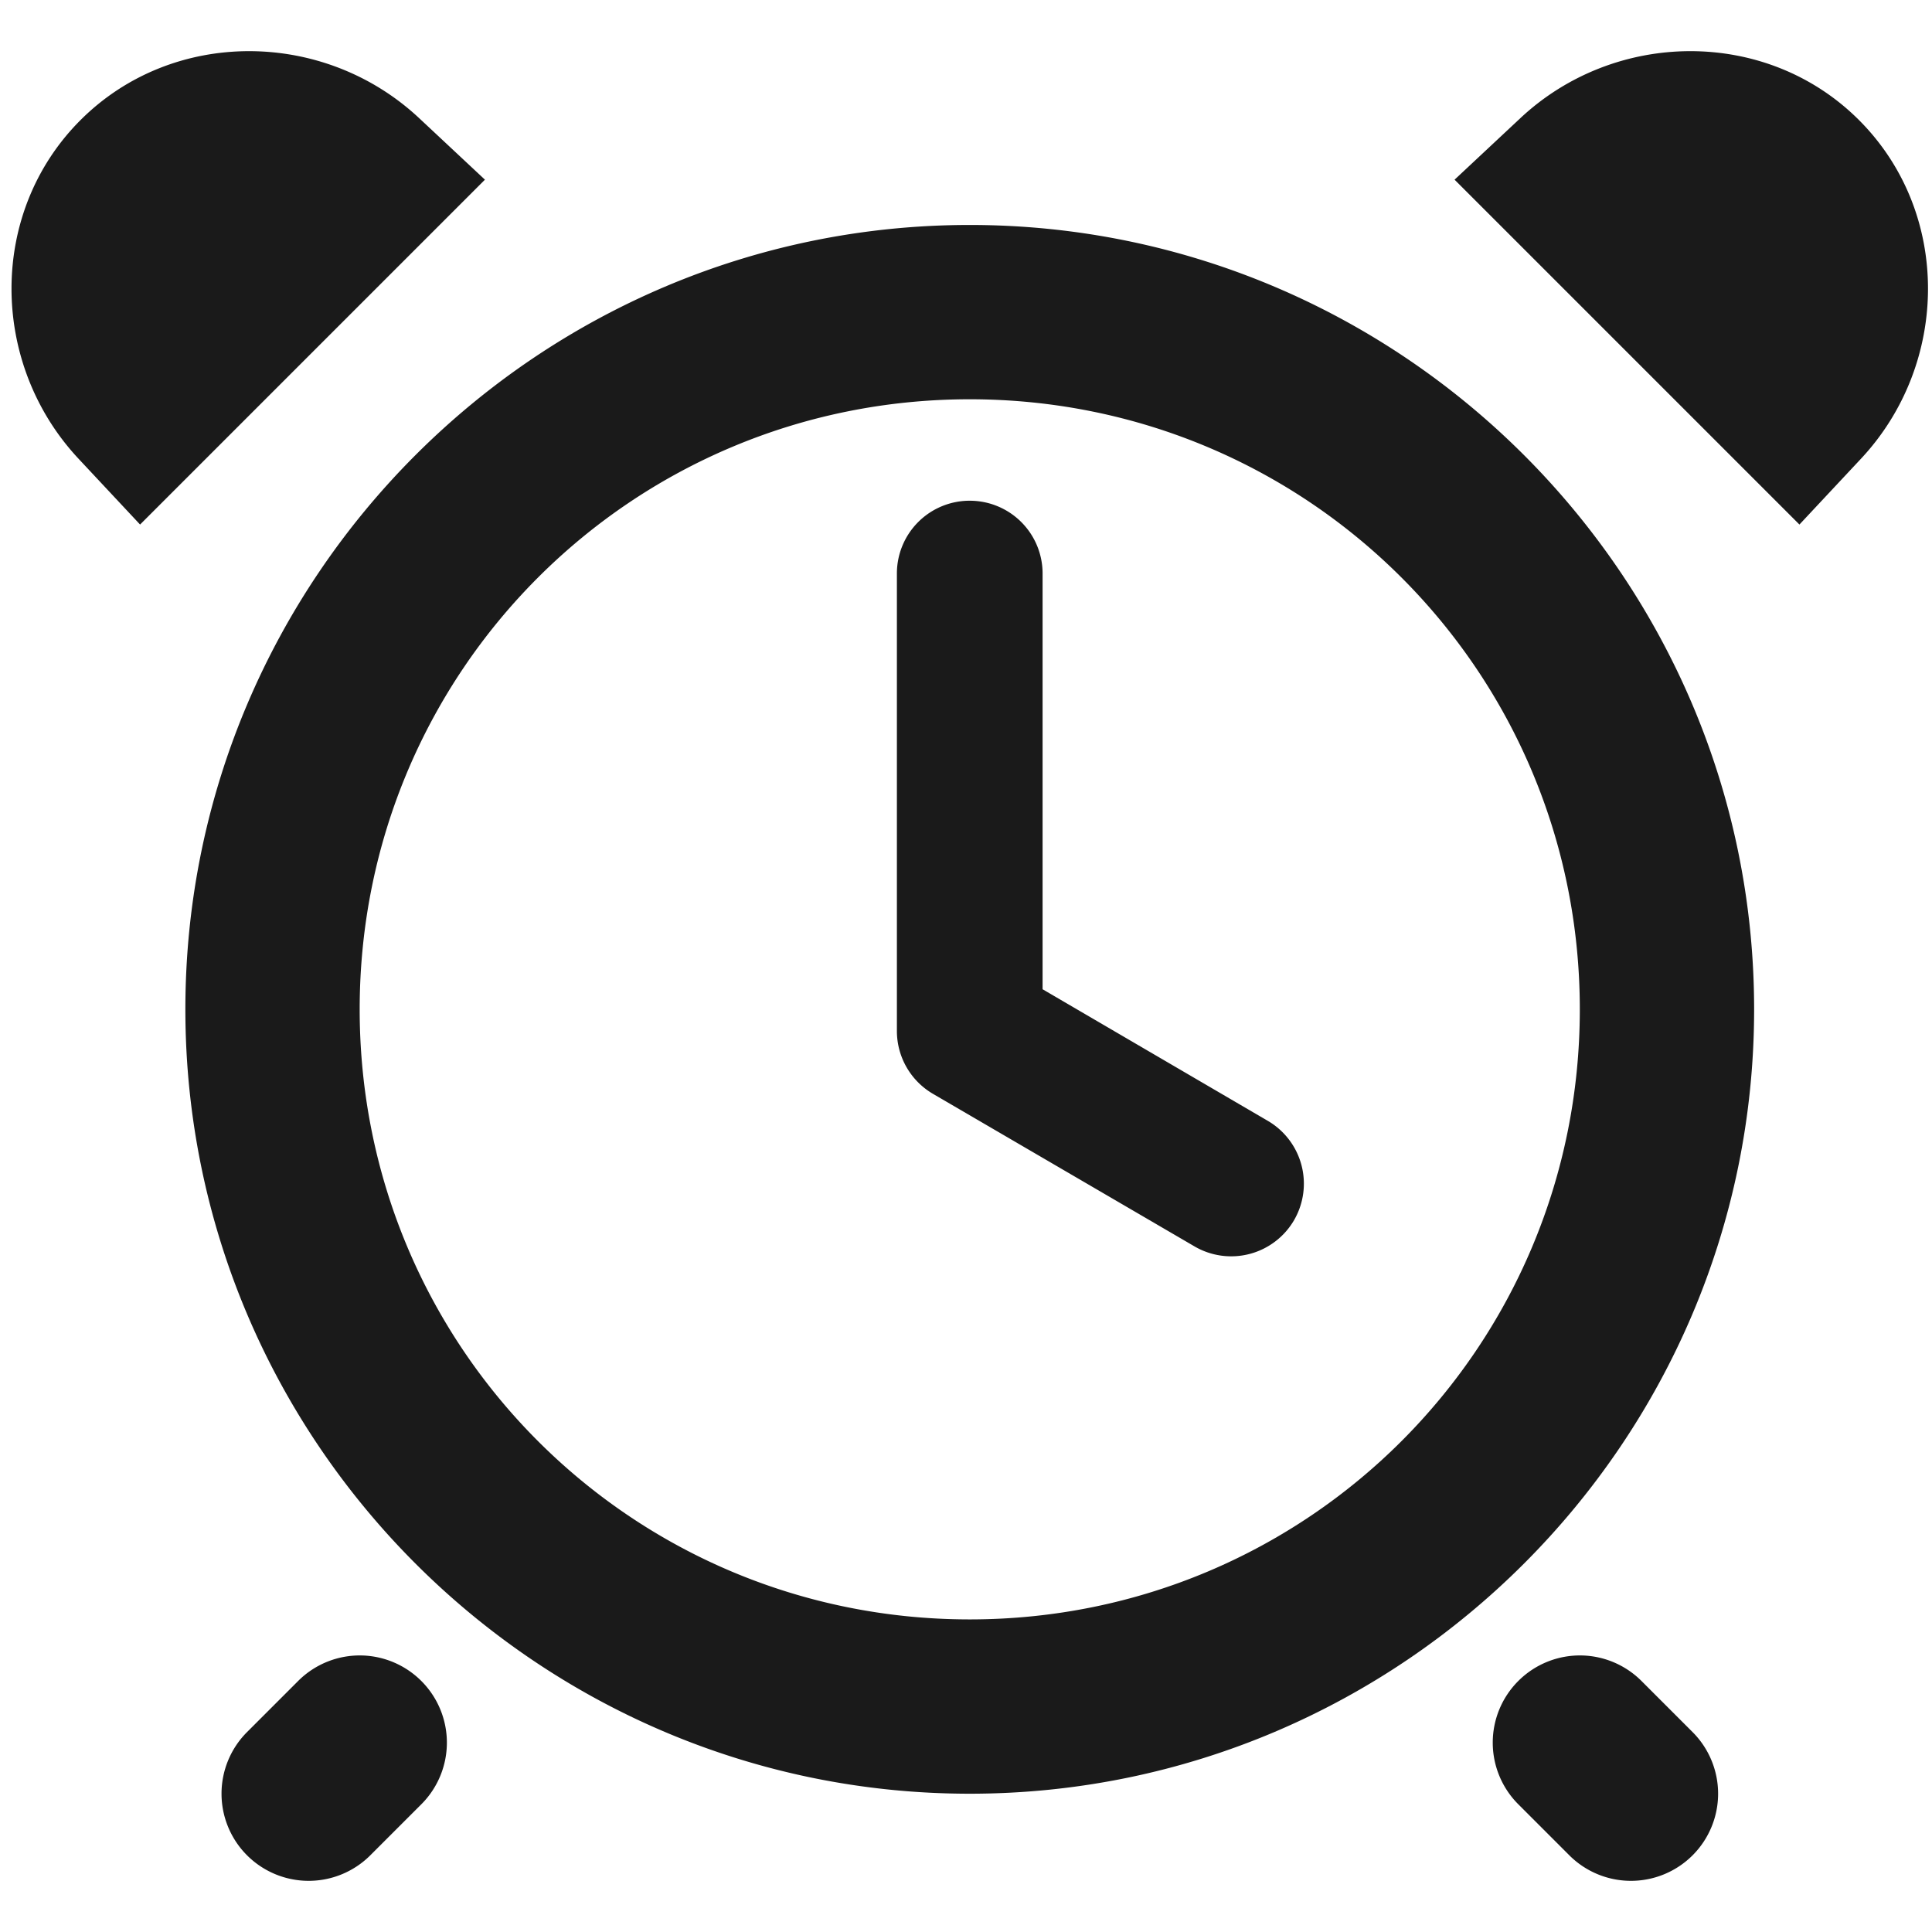 <svg version="0.0" viewBox="0 0 1e3 1e3" xmlns="http://www.w3.org/2000/svg">
 <path d="m819.07 856.87a45.11 45.11 0 0 0-33.216 13.216 45.11 45.11 0 0 0 0 63.791l26.432 26.432a45.11 45.11 0 0 0 63.791 0 45.11 45.11 0 0 0 0-63.791l-26.432-26.432a45.11 45.11 0 0 0-30.573-13.216zm-631.55 0a45.11 45.11 0 0 0-33.216 13.216l-26.432 26.432a45.11 45.11 0 0 0 0 63.791 45.11 45.11 0 0 0 63.791 0l26.432-26.432a45.11 45.11 0 0 0 0-63.791 45.11 45.11 0 0 0-30.573-13.216zm687.48-830.39c-31.697-0.016-63.551 11.715-88.105 34.714l-34.009 31.806 178.5 178.5 31.806-34.009c45.999-49.112 46.955-127.41-0.969-175.33-23.961-23.964-55.526-35.667-87.225-35.683zm-57.268 67.607 112.57 112.57c30.242-32.288 30.454-82.119 0-112.57-30.449-30.454-80.278-30.241-112.57 0.001zm-688.84-67.607c-31.696 0.016-63.263 11.721-87.225 35.683-47.925 47.925-46.964 126.22-0.969 175.33l31.806 34.009 178.5-178.5-34.009-31.806c-24.556-22.999-56.411-34.73-88.105-34.714zm-55.301 180.18 112.57-112.57c-32.289-30.241-82.119-30.453-112.57 9.02e-4 -30.449 30.454-30.242 80.283-9.02e-4 112.57zm428.35 52.513a37.667 37.667 0 0 0-37.71 37.71v236.83a37.671 37.671 0 0 0 18.767 32.511l135.33 78.943a37.667 37.667 0 0 0 51.453-13.568 37.667 37.667 0 0 0-13.568-51.453l-116.57-68.108v-215.15a37.667 37.667 0 0 0-37.71-37.71zm0-142.73c-223.69 0-405.99 182.3-405.99 405.99s182.3 405.99 405.99 405.99c223.69 0 405.99-182.3 405.99-405.99s-182.3-405.99-405.99-405.99zm0 90.221c174.93 0 315.77 140.84 315.77 315.77 0 174.93-140.84 315.77-315.77 315.77-174.93 0-315.77-140.84-315.77-315.77 0-174.93 140.84-315.77 315.77-315.77z" color="#000000" color-rendering="auto" dominant-baseline="auto" fill="#1a1a1a" image-rendering="auto" shape-rendering="auto" solid-color="#000000" stop-color="#000000" stroke-width="45.11" style="font-feature-settings:normal;font-variant-alternates:normal;font-variant-caps:normal;font-variant-east-asian:normal;font-variant-ligatures:normal;font-variant-numeric:normal;font-variant-position:normal;font-variation-settings:normal;inline-size:0;isolation:auto;mix-blend-mode:normal;shape-margin:0;shape-padding:0;text-decoration-color:#000000;text-decoration-line:none;text-decoration-style:solid;text-indent:0;text-orientation:mixed;text-transform:none;white-space:normal"/>
</svg>
